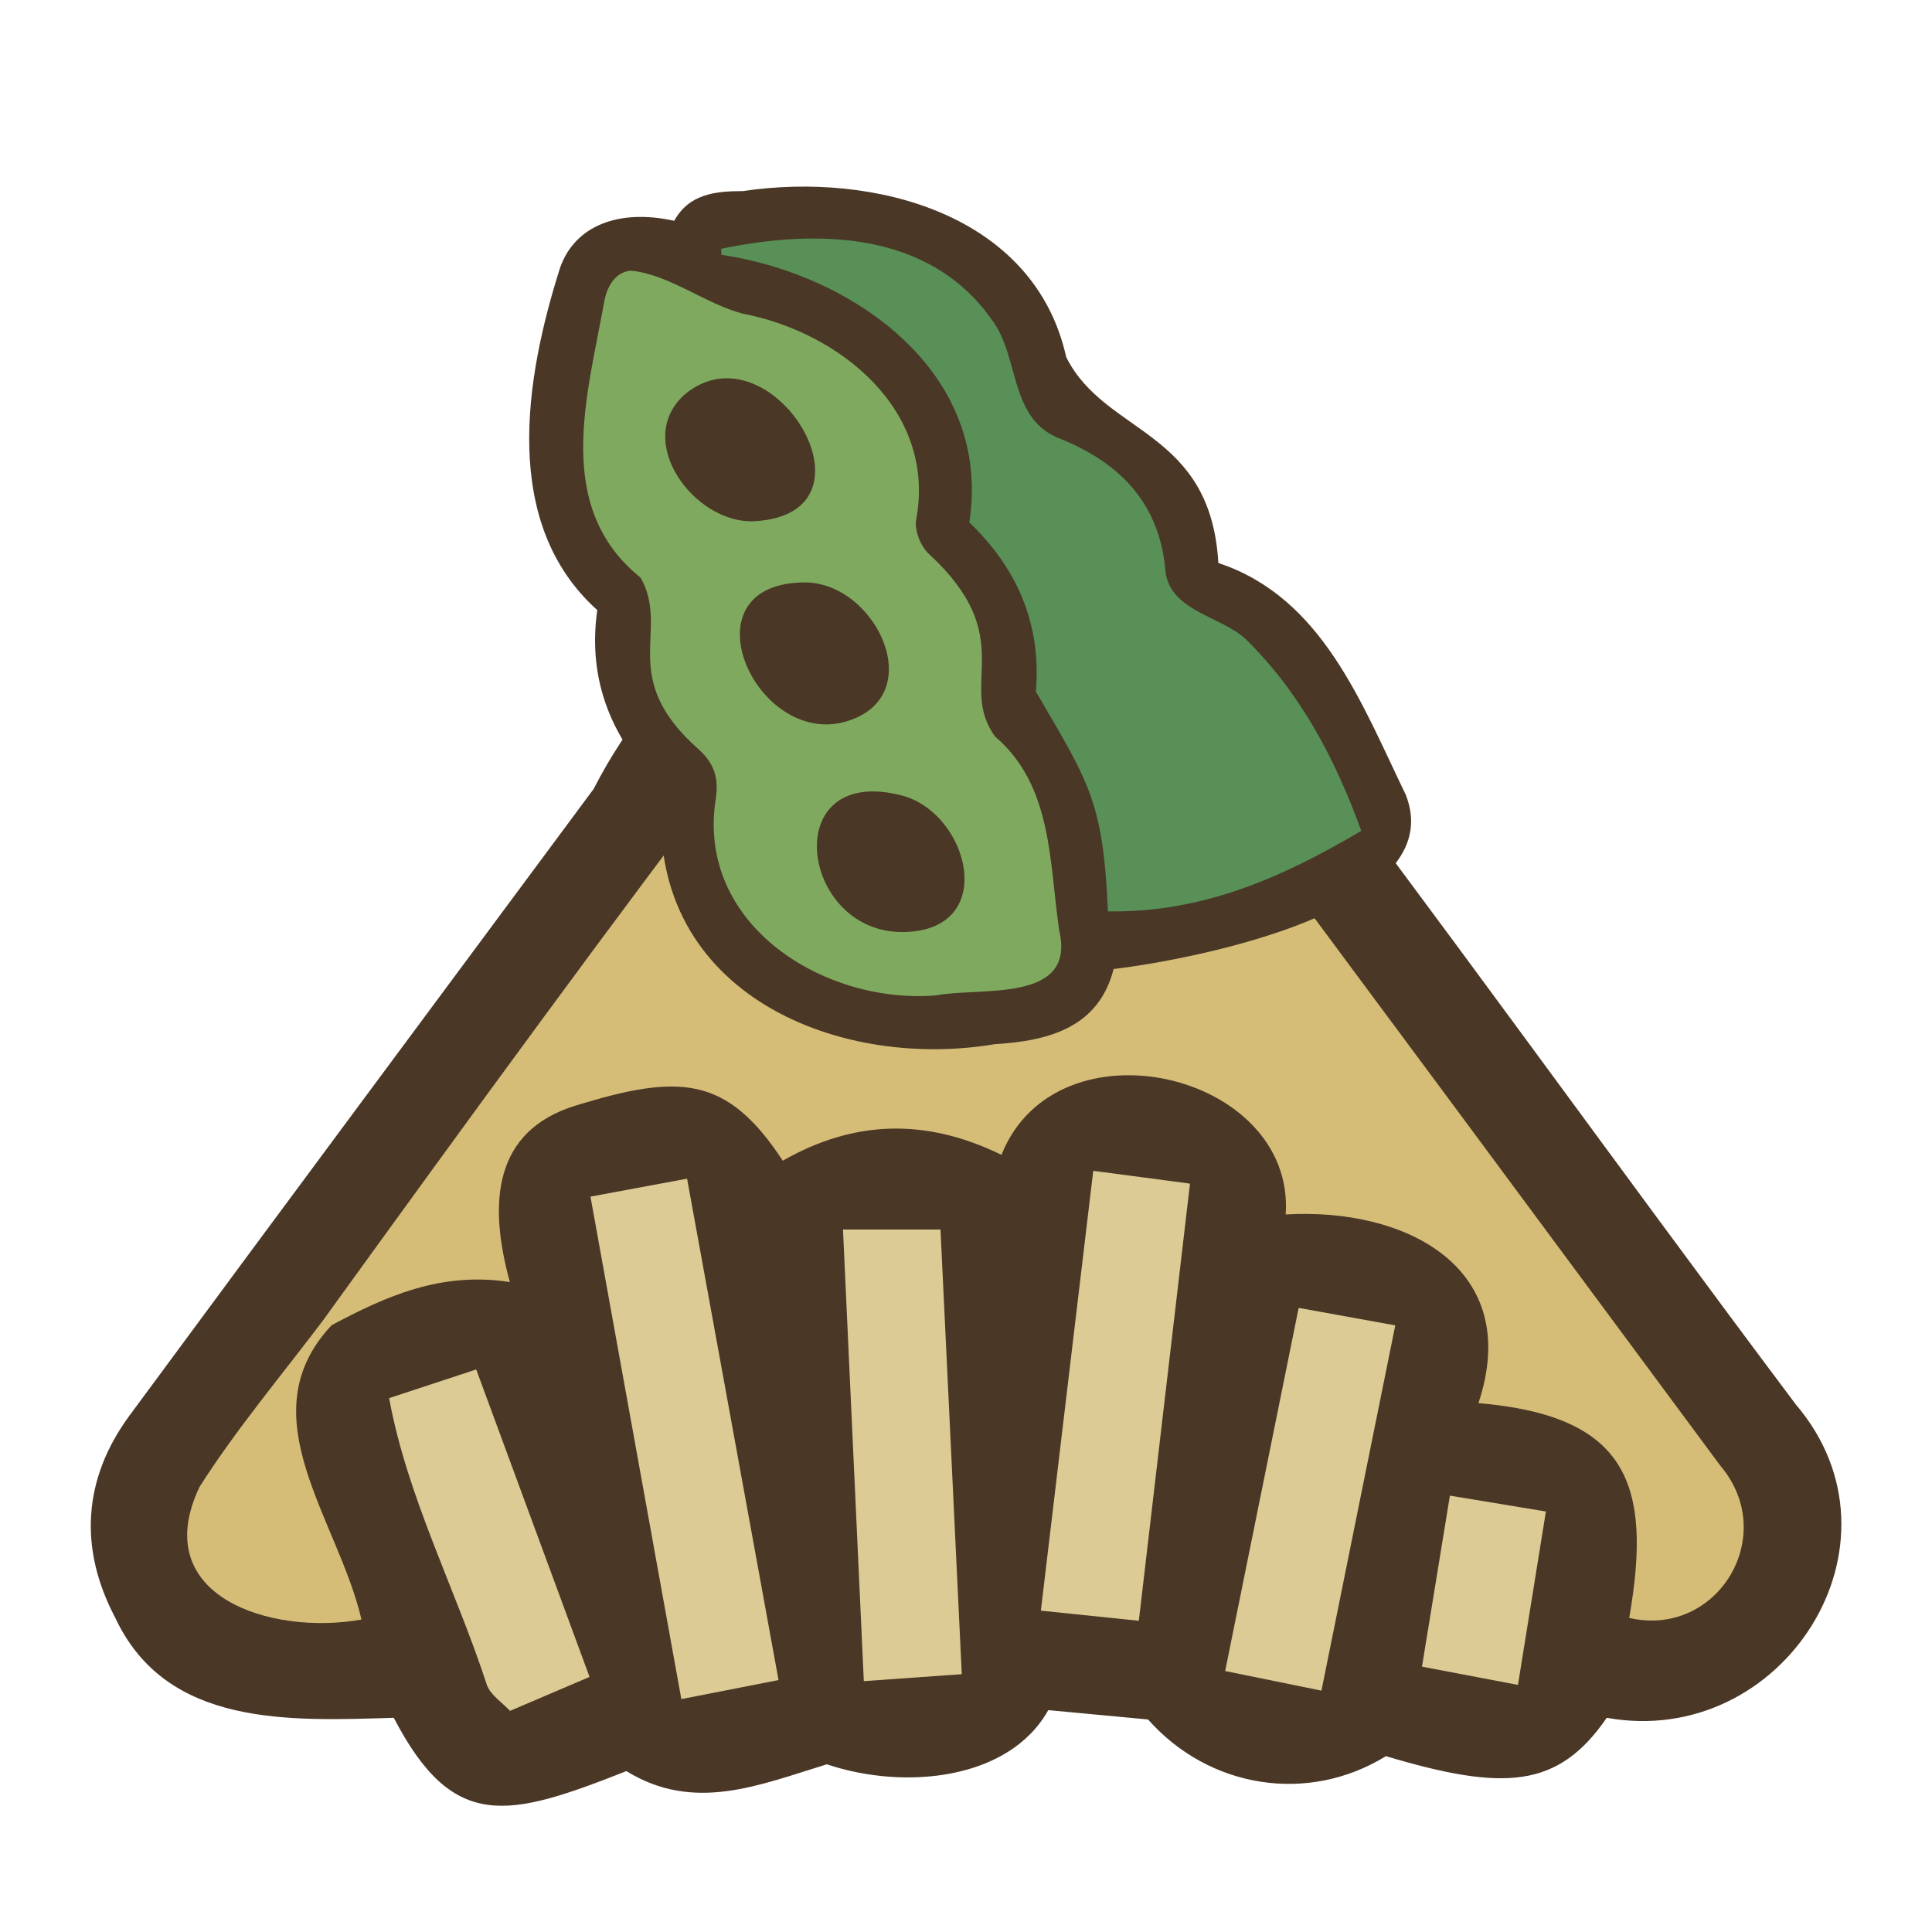<?xml version="1.0" encoding="UTF-8"?>
<svg id="fill_beanstraw" xmlns="http://www.w3.org/2000/svg" viewBox="0 0 128 128">
  <g>
    <path d="M106.45,113.81c-3.22,4.68-6.79,4.88-14.63,2.54-5.14,3.17-11.69,2.16-15.76-2.43-2.22-.21-4.43-.42-6.61-.62-2.57,4.61-9.48,5.33-14.67,3.59-4.48,1.37-8.79,3.22-13.28.45-7.86,3.1-11.47,4.04-15.41-3.53-6.91.2-15.06.64-18.46-6.64-2.41-4.57-2.15-9.18.96-13.4,10.22-13.86,20.49-27.67,30.74-41.5,8.58-16.76,30.6-24.75,43.49-7.9,12.27,16.05,24.02,32.5,36.15,48.67,7.9,9.25-.87,22.86-12.51,20.77Z" style="fill: #4a3726; stroke-width: 0px;"/>
    <path d="M21.53,87.3c9.49-13.13,19.03-26.23,28.85-39.11,7.09-9.21,20.54-9.05,27.48.25,12.09,16.19,24.09,32.43,36.12,48.67,3.94,4.65-.23,11.43-6.04,10.08,1.56-8.94-.18-13.39-9.99-14.23,2.98-8.95-4.79-12.97-12.77-12.5.64-9.41-15.18-13.1-18.83-3.95-5.09-2.48-9.83-2.27-14.49.39-3.71-5.67-6.89-5.75-13.7-3.66-5.46,1.67-5.83,6.43-4.38,11.7-4.55-.71-8.22.94-11.81,2.86-.4.07-.64-.01-.45-.49Z" style="fill: #d5bd77; stroke-width: 0px;"/>
    <path d="M51.57,111.31c-2.17.43-4.04.79-6.43,1.26-2.03-11.21-3.99-22.08-6.02-33.29,2.24-.42,4.07-.76,6.4-1.19,2.01,11.02,3.98,21.81,6.06,33.22Z" style="fill: #dccb94; stroke-width: 0px;"/>
    <path d="M63.71,110.92c-2.2.16-4.1.29-6.48.46-.47-10.1-.92-19.87-1.38-29.92h6.46c.46,9.51.92,19.12,1.41,29.45Z" style="fill: #dccb94; stroke-width: 0px;"/>
    <path d="M75.44,107.38c-2.24-.23-4.08-.42-6.48-.67,1.17-9.8,2.3-19.32,3.47-29.14,2.31.3,4.07.54,6.41.85-1.13,9.65-2.24,19.12-3.39,28.96Z" style="fill: #dccb94; stroke-width: 0px;"/>
    <path d="M87.55,112.01c-2.27-.46-4.08-.83-6.38-1.3,1.64-8.12,3.22-15.93,4.87-24.06,2.18.39,4,.72,6.4,1.16-1.64,8.09-3.21,15.9-4.89,24.2Z" style="fill: #dccb94; stroke-width: 0px;"/>
    <path d="M25.78,92.63c1.98-.65,3.68-1.21,5.77-1.9,2.56,6.94,5,13.57,7.51,20.37-2,.85-3.51,1.5-5.27,2.25-.52-.56-1.28-1.04-1.53-1.71-2.08-6.38-5.27-12.42-6.48-19.01Z" style="fill: #dccb94; stroke-width: 0px;"/>
    <path d="M21.53,87.3c.15.16.3.32.45.49-5.65,6,.42,12.84,1.97,19.51-6.04,1.08-14.19-1.57-10.72-8.81,2.49-3.9,5.51-7.47,8.3-11.18Z" style="fill: #d5bd77; stroke-width: 0px;"/>
    <path d="M100.57,111.63c-2.38-.45-4.2-.8-6.36-1.21.63-3.85,1.21-7.39,1.85-11.33,2.21.37,4.09.68,6.36,1.05-.63,3.92-1.2,7.45-1.85,11.48Z" style="fill: #dccb94; stroke-width: 0px;"/>
  </g>
  <g>
    <path d="M43.89,52.35c-3.3-3.29-4.99-7.18-4.32-11.93-6.39-5.74-4.79-15.34-2.47-22.66.98-2.83,3.92-3.94,7.57-3.13.97-1.77,2.7-1.97,4.55-1.97,8.72-1.3,19.32,1.54,21.42,11,2.58,5.17,9.56,4.76,10.08,13.64,6.9,2.28,9.5,9.35,12.41,15.34,3.04,7.65-14.02,10.92-19.35,11.56-.98,3.82-4.19,4.76-7.88,4.98-10.65,1.79-23.36-3.6-22.01-16.83Z" style="fill: #4a3726; stroke-width: 0px;"/>
    <path d="M61.99,65.95c-7.43.59-15.88-4.7-14.57-13.02.2-1.3-.05-2.31-1.12-3.27-5.47-4.83-1.86-7.85-3.86-11.39-5.79-4.66-3.54-11.99-2.43-18.17.18-1.1.73-2.07,1.78-2.17,2.56.25,4.93,2.2,7.42,2.85,6.43,1.23,12.84,6.4,11.49,13.64-.13.69.28,1.74.81,2.25,6.09,5.6,1.89,8.63,4.41,12.12,3.84,3.28,3.58,8.32,4.26,12.88,1.12,4.82-5.22,3.71-8.19,4.28Z" style="fill: #7fa95f; stroke-width: 0px;"/>
    <path d="M90.18,55.05c-5.21,3.08-10.51,5.44-16.78,5.33-.3-7.39-1.34-8.65-4.77-14.56.37-4.47-1.22-8.14-4.41-11.21,1.54-9.93-7.66-16.43-16.43-17.73,0-.13,0-.27-.01-.4,6.35-1.31,13.73-1.18,17.87,4.62,1.97,2.52,1.12,6.7,4.67,8,3.82,1.56,6.45,4.17,6.88,8.58.17,2.79,3.66,3.11,5.33,4.66,3.64,3.58,5.92,7.92,7.66,12.71Z" style="fill: #589058; stroke-width: 0px;"/>
    <path d="M50,34.53c-3.97.22-8.09-5.33-4.63-8.4,5.71-4.76,13.48,7.9,4.63,8.4Z" style="fill: #4a3726; stroke-width: 0px;"/>
    <path d="M53.12,38.59c4.92-.22,8.73,7.84,2.6,9.3-5.84,1.24-10.3-9.09-2.6-9.3Z" style="fill: #4a3726; stroke-width: 0px;"/>
    <path d="M59.83,61.75c-6.8.06-8.27-10.98-.3-9.1,4.62.97,6.8,9.03.3,9.1Z" style="fill: #4a3726; stroke-width: 0px;"/>
  </g>
</svg>